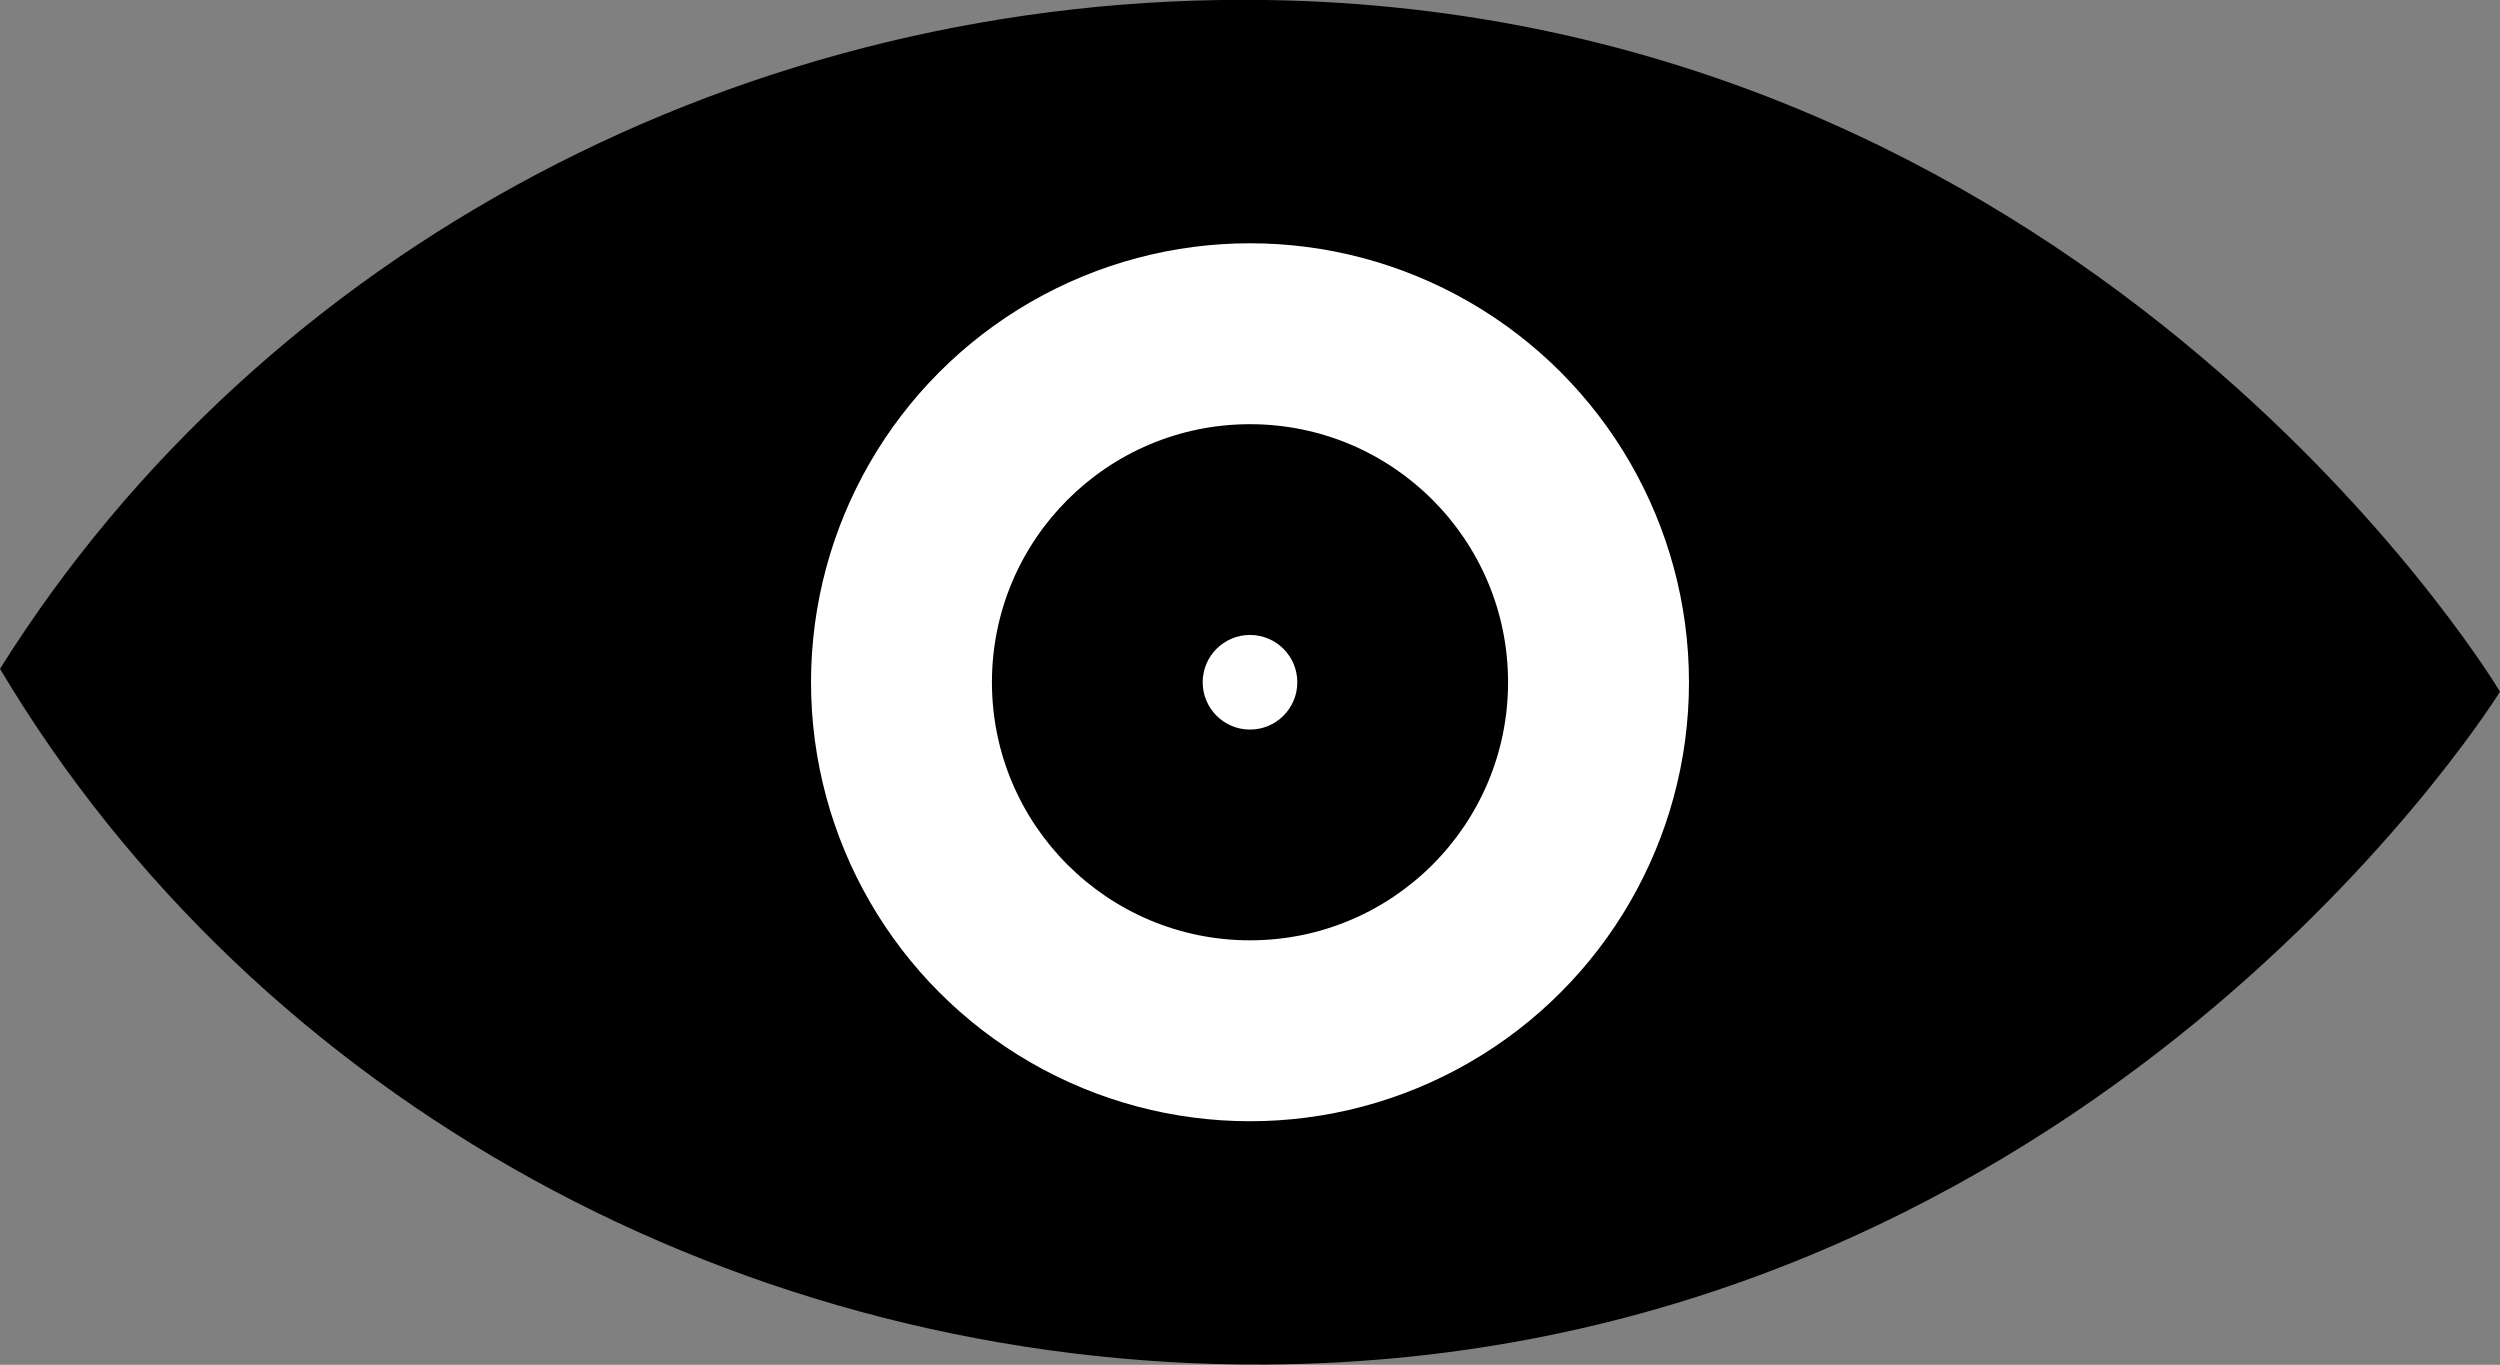 <?xml version="1.0" encoding="UTF-8"?>
<svg id="Layer_2" data-name="Layer 2" xmlns="http://www.w3.org/2000/svg" viewBox="0 0 93 50.77">
  <rect x="0" y="0" width="93" height="50.77" fill="#808080" stroke="none"/>
  <defs>
    <style>
      .cls-1 {
        fill: #000;
      }

      .cls-1, .cls-2 {
        stroke-width: 0px;
      }

      .cls-2 {
        fill: #fff;
      }
    </style>
  </defs>
  <g id="Layer_3" data-name="Layer 3">
    <g>
      <path class="cls-1" d="M0,24.88C9.8,9.24,27.81-.28,47.08,0c30.17.44,45.28,24.67,45.92,25.73-.71,1.14-16.08,24.86-45.92,25.03-19.46.11-37.53-9.84-47.08-25.88Z"/>
      <circle class="cls-2" cx="46.5" cy="25.38" r="16.33"/>
      <circle class="cls-1" cx="46.5" cy="25.38" r="9.6"/>
      <circle class="cls-2" cx="46.5" cy="25.38" r="1.76"/>
    </g>
  </g>
</svg>